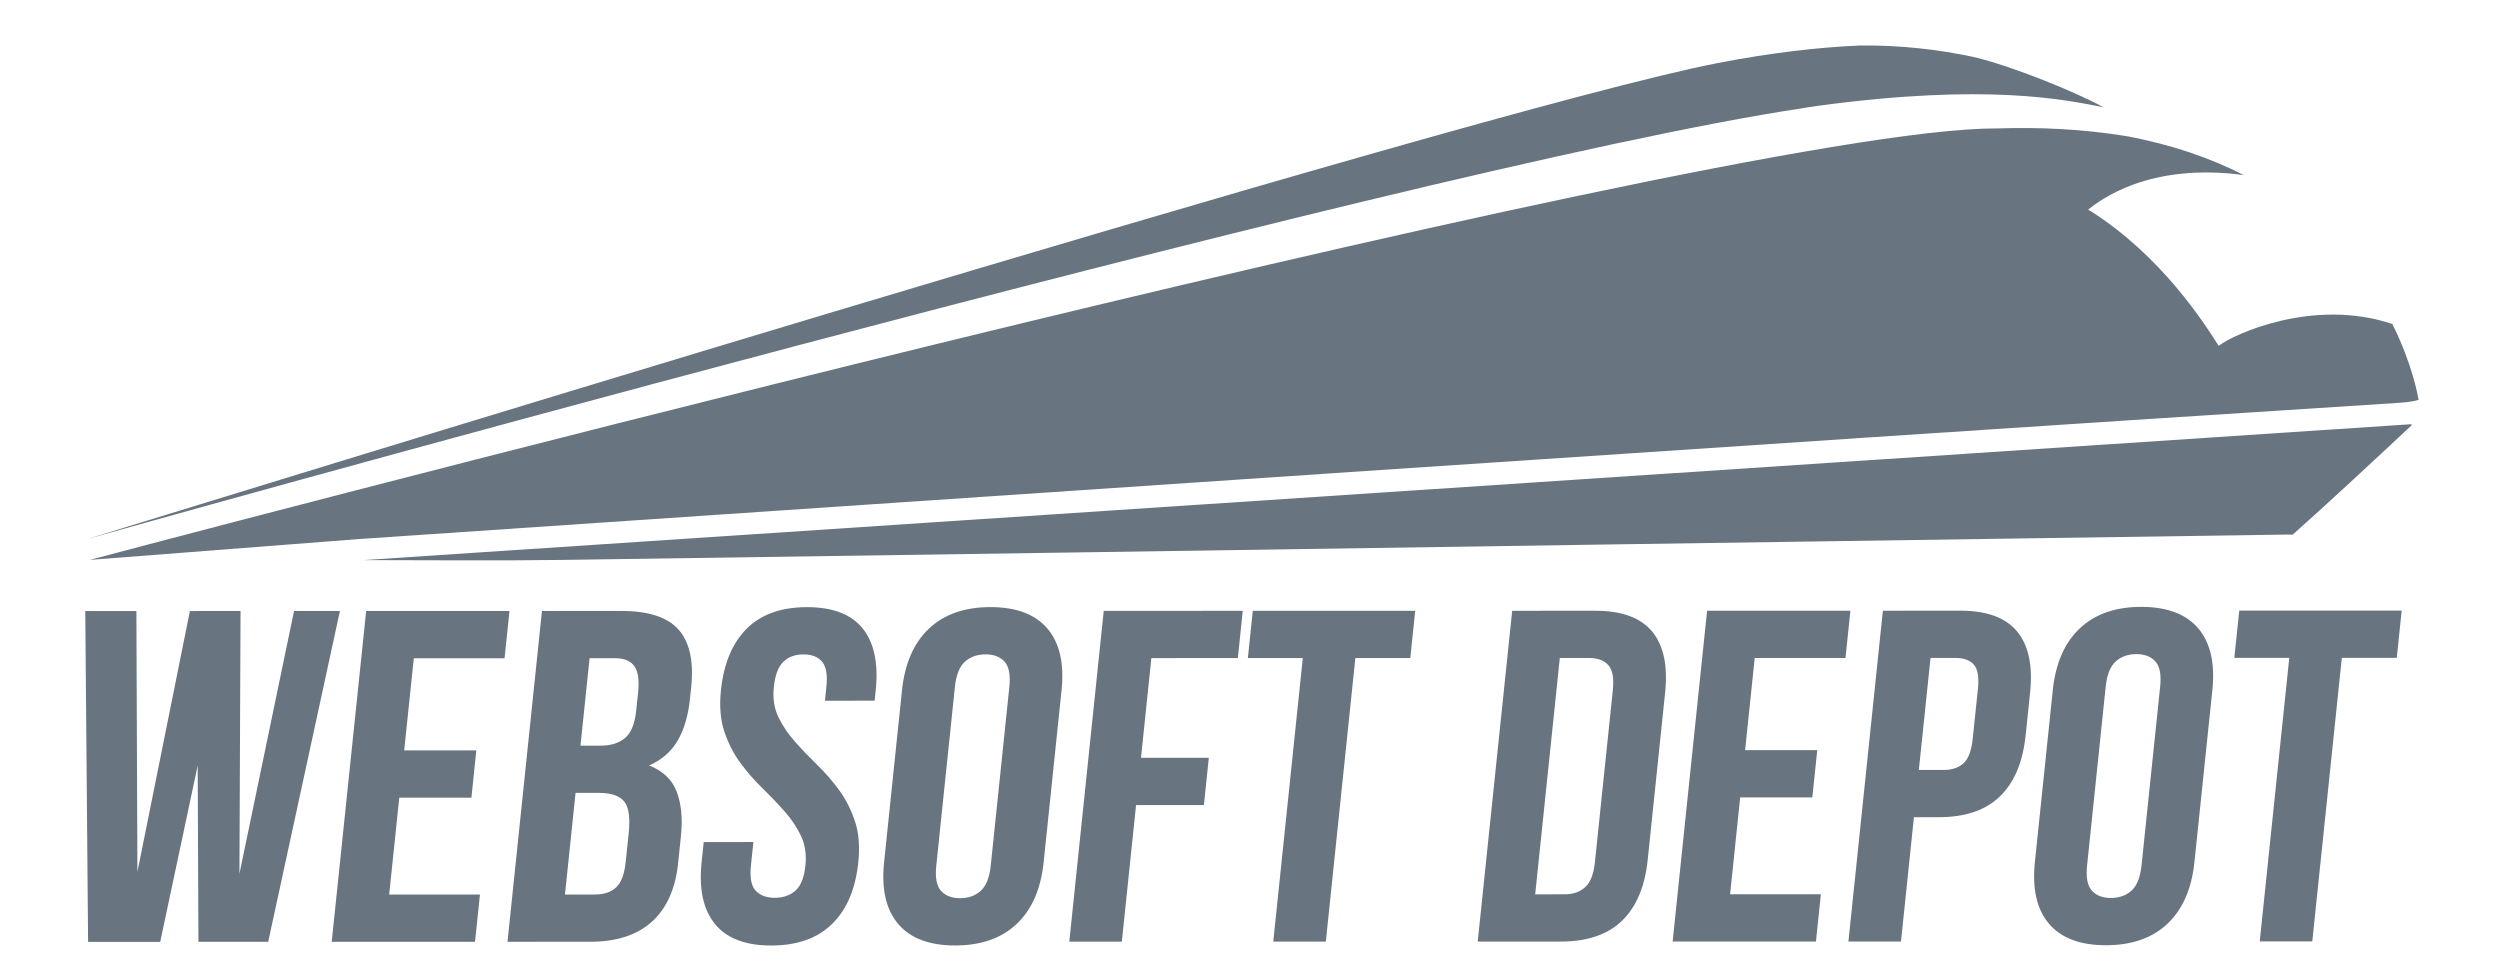 <?xml version="1.0" encoding="utf-8"?>
<!-- Generator: Adobe Illustrator 17.0.0, SVG Export Plug-In . SVG Version: 6.00 Build 0)  -->
<!DOCTYPE svg PUBLIC "-//W3C//DTD SVG 1.1//EN" "http://www.w3.org/Graphics/SVG/1.1/DTD/svg11.dtd">
<svg version="1.1" id="Layer_1" xmlns="http://www.w3.org/2000/svg" xmlns:xlink="http://www.w3.org/1999/xlink" x="0px" y="0px"
	 width="102px" height="40px" viewBox="0 0 391 161" enable-background="new 0 0 391 161" xml:space="preserve">
<path fill="#68747F" d="M22.688,125.721l-6.153,28.948l-11.845,0.002l-0.462-54.323l8.395-0.002l0.166,42.838l8.62-42.84
	l8.316-0.002l-0.18,43.148l8.966-43.15l7.533-0.002l-11.778,54.326l-11.454,0.002L22.688,125.721z M56.601,123.231l11.845-0.002
	l-0.808,7.76l-11.845,0.002l-1.657,15.91l14.905-0.003l-0.808,7.761l-23.535,0.005l5.659-54.325l23.535-0.005l-0.808,7.761
	l-14.905,0.003L56.601,123.231z M92.248,100.331c4.499-0.001,7.647,1.034,9.444,3.102c1.797,2.069,2.479,5.199,2.042,9.39
	l-0.202,1.94c-0.291,2.793-0.975,5.097-2.053,6.907c-1.078,1.812-2.63,3.157-4.656,4.036c2.261,0.88,3.771,2.315,4.533,4.306
	c0.759,1.992,0.989,4.437,0.687,7.334l-0.461,4.423c-0.437,4.191-1.869,7.387-4.294,9.586c-2.426,2.2-5.811,3.299-10.15,3.3
	l-13.571,0.003l5.659-54.325L92.248,100.331z M87.046,108.092l-1.496,14.357l3.374-0.001c1.62,0,2.932-0.414,3.935-1.243
	c0.999-0.827,1.615-2.328,1.842-4.502l0.315-3.027c0.205-1.965,0-3.388-0.616-4.268c-0.613-0.879-1.679-1.319-3.195-1.318
	L87.046,108.092z M84.742,130.21l-1.738,16.686l4.943-0.001c1.463,0,2.617-0.388,3.456-1.165c0.839-0.776,1.363-2.173,1.574-4.191
	l0.493-4.734c0.264-2.534,0.013-4.268-0.752-5.199c-0.765-0.931-2.142-1.397-4.13-1.396L84.742,130.21z M108.618,113.365
	c0.458-4.397,1.87-7.773,4.232-10.128c2.364-2.354,5.664-3.532,9.9-3.533c4.238-0.001,7.292,1.176,9.164,3.529
	c1.874,2.354,2.58,5.731,2.122,10.127l-0.178,1.708l-8.159,0.002l0.234-2.251c0.205-1.966-0.03-3.35-0.704-4.152
	c-0.675-0.801-1.693-1.203-3.052-1.202c-1.361,0-2.461,0.402-3.303,1.204c-0.842,0.803-1.365,2.187-1.57,4.153
	c-0.194,1.863,0.053,3.505,0.742,4.928c0.688,1.423,1.595,2.768,2.718,4.035c1.123,1.268,2.338,2.535,3.643,3.802
	c1.307,1.268,2.51,2.652,3.609,4.152c1.098,1.501,1.967,3.208,2.605,5.121c0.637,1.915,0.821,4.165,0.551,6.752
	c-0.458,4.398-1.896,7.774-4.311,10.128c-2.415,2.355-5.741,3.532-9.978,3.533c-4.236,0.001-7.318-1.175-9.241-3.529
	c-1.927-2.354-2.659-5.729-2.201-10.127l0.348-3.337l8.157-0.002l-0.404,3.88c-0.205,1.967,0.057,3.337,0.789,4.113
	c0.728,0.776,1.774,1.164,3.133,1.163c1.361,0,2.485-0.388,3.377-1.165c0.892-0.776,1.441-2.147,1.646-4.114
	c0.194-1.863-0.055-3.504-0.743-4.928c-0.688-1.422-1.593-2.767-2.718-4.035c-1.123-1.267-2.338-2.534-3.643-3.802
	c-1.307-1.267-2.508-2.651-3.607-4.152c-1.101-1.499-1.969-3.207-2.605-5.121C108.532,118.203,108.349,115.952,108.618,113.365z
	 M138.351,113.359c0.458-4.397,1.935-7.773,4.429-10.128c2.494-2.354,5.86-3.532,10.096-3.533c4.236-0.001,7.355,1.176,9.361,3.529
	c2.001,2.355,2.775,5.731,2.317,10.127l-2.943,28.249c-0.458,4.398-1.935,7.774-4.427,10.128c-2.496,2.355-5.86,3.532-10.096,3.533
	c-4.236,0.001-7.357-1.175-9.36-3.529c-2.003-2.354-2.777-5.729-2.319-10.127L138.351,113.359z M143.982,142.149
	c-0.205,1.967,0.055,3.35,0.783,4.152c0.725,0.803,1.77,1.203,3.13,1.202c1.359,0,2.485-0.401,3.381-1.204
	c0.893-0.802,1.443-2.186,1.648-4.153l3.056-29.335c0.205-1.966-0.058-3.349-0.783-4.152c-0.73-0.801-1.772-1.203-3.131-1.202
	c-1.361,0-2.489,0.402-3.381,1.204c-0.895,0.803-1.443,2.187-1.648,4.153L143.982,142.149z M177.597,124.448l11.14-0.002
	l-0.808,7.761l-11.14,0.002l-2.336,22.428l-8.629,0.002l5.659-54.325l22.828-0.005l-0.808,7.761l-14.2,0.003L177.597,124.448z
	 M195.958,100.31l26.673-0.005l-0.808,7.761l-9.021,0.002l-4.851,46.564l-8.631,0.002l4.85-46.564l-9.021,0.002L195.958,100.31z
	 M238.556,100.301l13.65-0.003c4.34-0.001,7.452,1.137,9.333,3.413c1.88,2.277,2.592,5.614,2.134,10.011l-2.862,27.473
	c-0.458,4.398-1.866,7.735-4.22,10.012c-2.356,2.278-5.705,3.416-10.045,3.417l-13.65,0.003L238.556,100.301z M246.376,108.06
	l-4.042,38.803l4.864-0.001c1.359,0,2.473-0.389,3.338-1.165c0.866-0.776,1.4-2.146,1.605-4.113l2.943-28.249
	c0.205-1.965-0.043-3.337-0.748-4.113c-0.703-0.776-1.736-1.164-3.095-1.163L246.376,108.06z M276.806,123.187l11.847-0.002
	l-0.808,7.76l-11.847,0.002l-1.657,15.91l14.907-0.003l-0.808,7.761l-23.535,0.005l5.659-54.325l23.535-0.005l-0.808,7.761
	l-14.907,0.003L276.806,123.187z M312.141,100.286c4.34-0.001,7.452,1.137,9.333,3.413c1.882,2.277,2.592,5.614,2.135,10.011
	l-0.736,7.062c-0.458,4.398-1.864,7.735-4.22,10.012c-2.356,2.278-5.705,3.416-10.045,3.417l-4.079,0.001l-2.126,20.411
	l-8.631,0.002l5.659-54.325L312.141,100.286z M307.254,108.048l-1.916,18.393l4.079-0.001c1.359,0,2.443-0.362,3.251-1.087
	c0.808-0.724,1.313-2.069,1.518-4.036l0.849-8.148c0.205-1.966-0.02-3.311-0.677-4.036c-0.657-0.724-1.666-1.086-3.025-1.086
	L307.254,108.048z M327.335,113.321c0.458-4.397,1.935-7.773,4.429-10.128c2.494-2.354,5.86-3.532,10.096-3.533
	c4.236-0.001,7.355,1.176,9.361,3.529c2.001,2.355,2.775,5.731,2.317,10.127l-2.943,28.249c-0.458,4.398-1.935,7.774-4.427,10.129
	c-2.496,2.355-5.86,3.532-10.096,3.533c-4.236,0.001-7.357-1.175-9.36-3.529c-2.003-2.353-2.777-5.729-2.319-10.127L327.335,113.321
	z M332.966,142.111c-0.205,1.967,0.055,3.35,0.783,4.152c0.725,0.803,1.77,1.203,3.13,1.202c1.359,0,2.485-0.401,3.381-1.204
	c0.893-0.802,1.443-2.186,1.648-4.153l3.056-29.335c0.205-1.966-0.058-3.349-0.783-4.152c-0.73-0.801-1.772-1.203-3.131-1.202
	c-1.361,0-2.489,0.402-3.381,1.204c-0.895,0.803-1.443,2.187-1.648,4.153L332.966,142.111z M357.955,100.277l26.673-0.005
	l-0.808,7.761l-9.021,0.002l-4.851,46.564l-8.629,0.002l4.85-46.564l-9.023,0.002L357.955,100.277z M366.739,87.792l0.004-0.009
	c5.118-4.527,13.367-12.19,19.531-17.959c-0.019-0.054-0.039-0.108-0.058-0.162C273.863,77.119,161.51,84.576,49.963,91.979
	c10.353-0.002,21.462,0.128,32.597-0.029c57.323-0.807,114.652-1.693,171.979-2.541c37.091-0.549,74.181-1.079,111.272-1.625
	C366.119,87.779,366.429,87.786,366.739,87.792z M49.804,88.633 M301.746,22.649 M299.131,24.825 M335.649,17.629l-0.01-0.023
	l-0.043,0.014C335.612,17.624,335.631,17.626,335.649,17.629z M288.849,17.367c27.724-3.735,40.384-1.003,46.79,0.239
	c-3.907-2.188-14.74-6.719-21.366-8.261c-5.6-1.187-11.904-1.965-18.674-1.87c-6.757,0.293-14.452,1.177-23.236,2.871
	c-40.267,7.766-256.879,74.847-267.66,78.13c0,0,215.905-60.828,281.327-70.672C286.891,17.652,287.822,17.506,288.849,17.367z
	 M383.093,53.203c-12.942-4.331-26.021,1.654-28.52,3.588c-2.342-3.68-9.364-14.761-21.106-22.176l-0.334-0.187
	c1.873-1.491,9.894-7.783,25.563-5.677c-5.403-2.763-11.798-5.018-19.377-6.412c-7.044-1.136-14.2-1.495-21.423-1.236l0.052-0.012
	C271.195,21.101,4.981,91.943,4.981,91.943l44.288-3.429c53.111-3.598,106.223-7.207,159.334-10.771
	c58.533-3.928,117.066-7.844,175.592-11.592c1.326-0.085,2.387-0.23,3.21-0.481C387.279,64.892,386.352,59.747,383.093,53.203z"/>
</svg>
